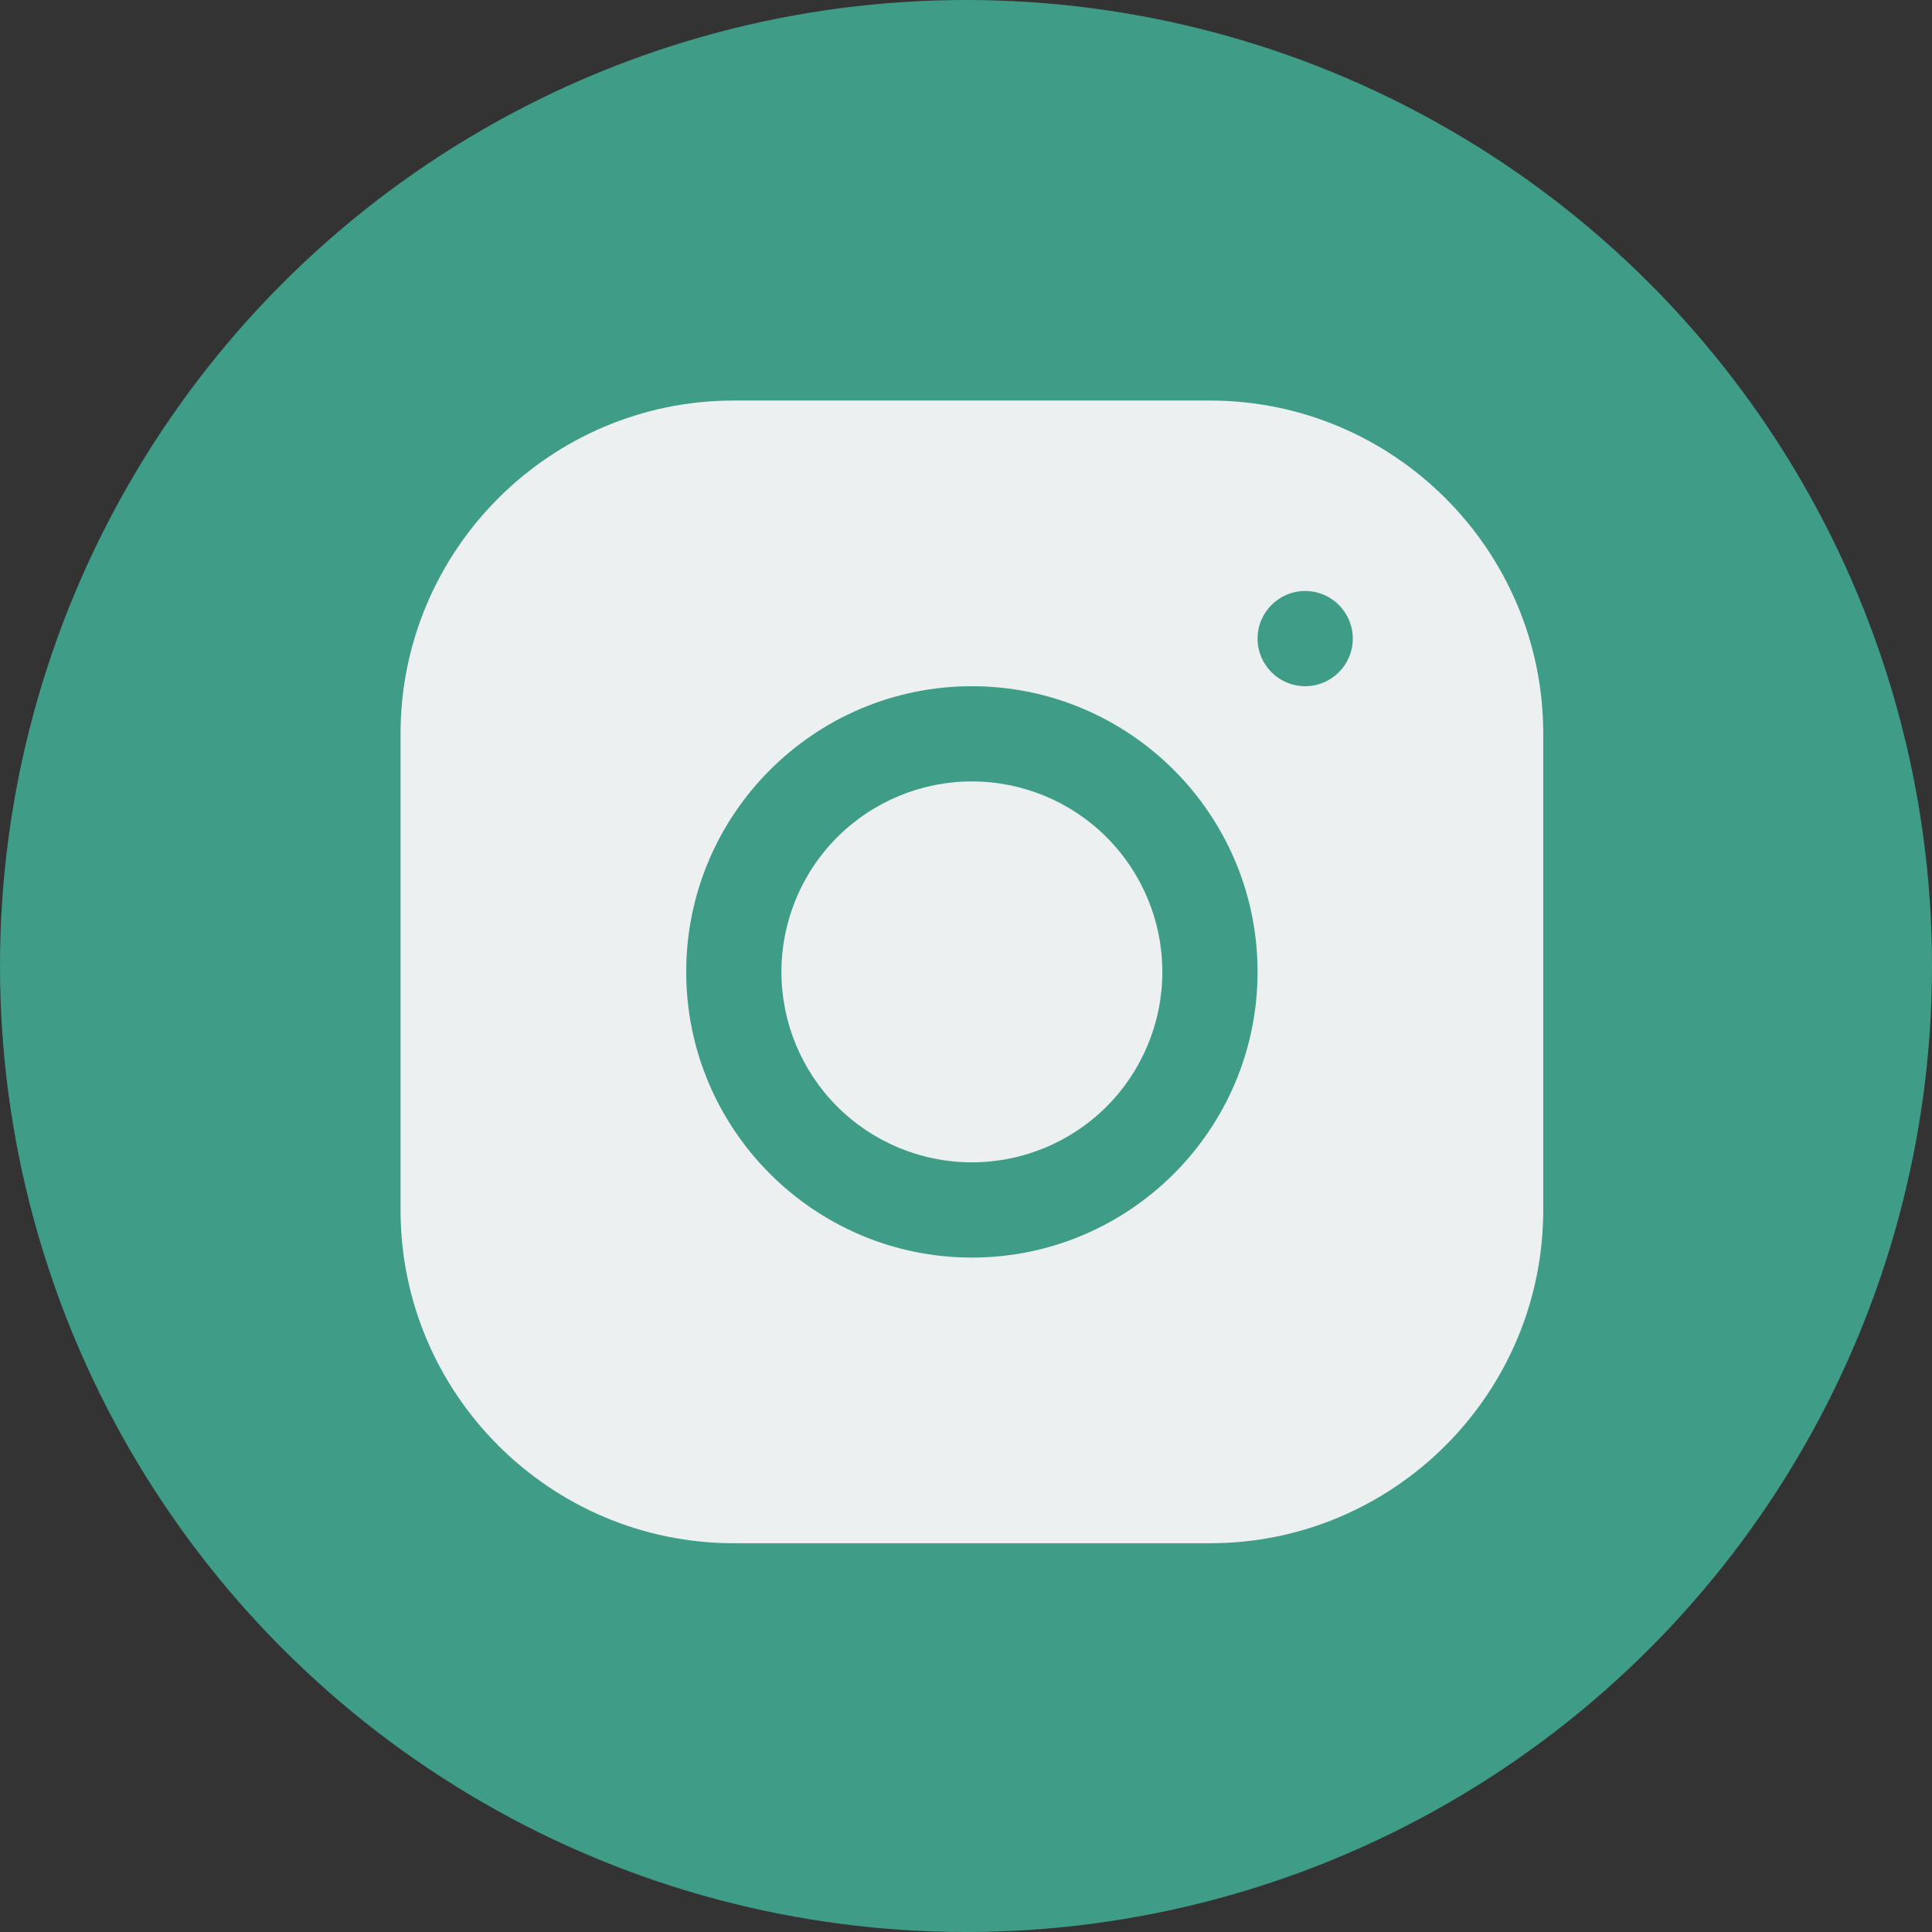 <svg width="164" height="164" viewBox="0 0 164 164" fill="none" xmlns="http://www.w3.org/2000/svg">
<rect x="0" y="0" width="164" height="164" fill="#333333" stroke="none"/>
<circle cx="82" cy="82" r="82" fill="#3E9C87"/>
<path d="M62.284 34C46.687 34 34 46.699 34 62.3V102.716C34 118.313 46.699 131 62.3 131H102.716C118.313 131 131 118.301 131 102.7V62.284C131 46.687 118.301 34 102.7 34H62.284ZM110.792 50.167C113.023 50.167 114.833 51.977 114.833 54.208C114.833 56.439 113.023 58.25 110.792 58.25C108.561 58.25 106.75 56.439 106.75 54.208C106.75 51.977 108.561 50.167 110.792 50.167ZM82.5 58.25C95.874 58.25 106.75 69.126 106.75 82.5C106.75 95.874 95.874 106.75 82.5 106.75C69.126 106.75 58.25 95.874 58.25 82.5C58.25 69.126 69.126 58.25 82.5 58.25ZM82.5 66.333C78.212 66.333 74.1 68.037 71.068 71.068C68.037 74.1 66.333 78.212 66.333 82.5C66.333 86.788 68.037 90.9 71.068 93.932C74.1 96.963 78.212 98.667 82.5 98.667C86.788 98.667 90.9 96.963 93.932 93.932C96.963 90.9 98.667 86.788 98.667 82.5C98.667 78.212 96.963 74.1 93.932 71.068C90.9 68.037 86.788 66.333 82.5 66.333V66.333Z" fill="#EDF0F1"/>
</svg>
